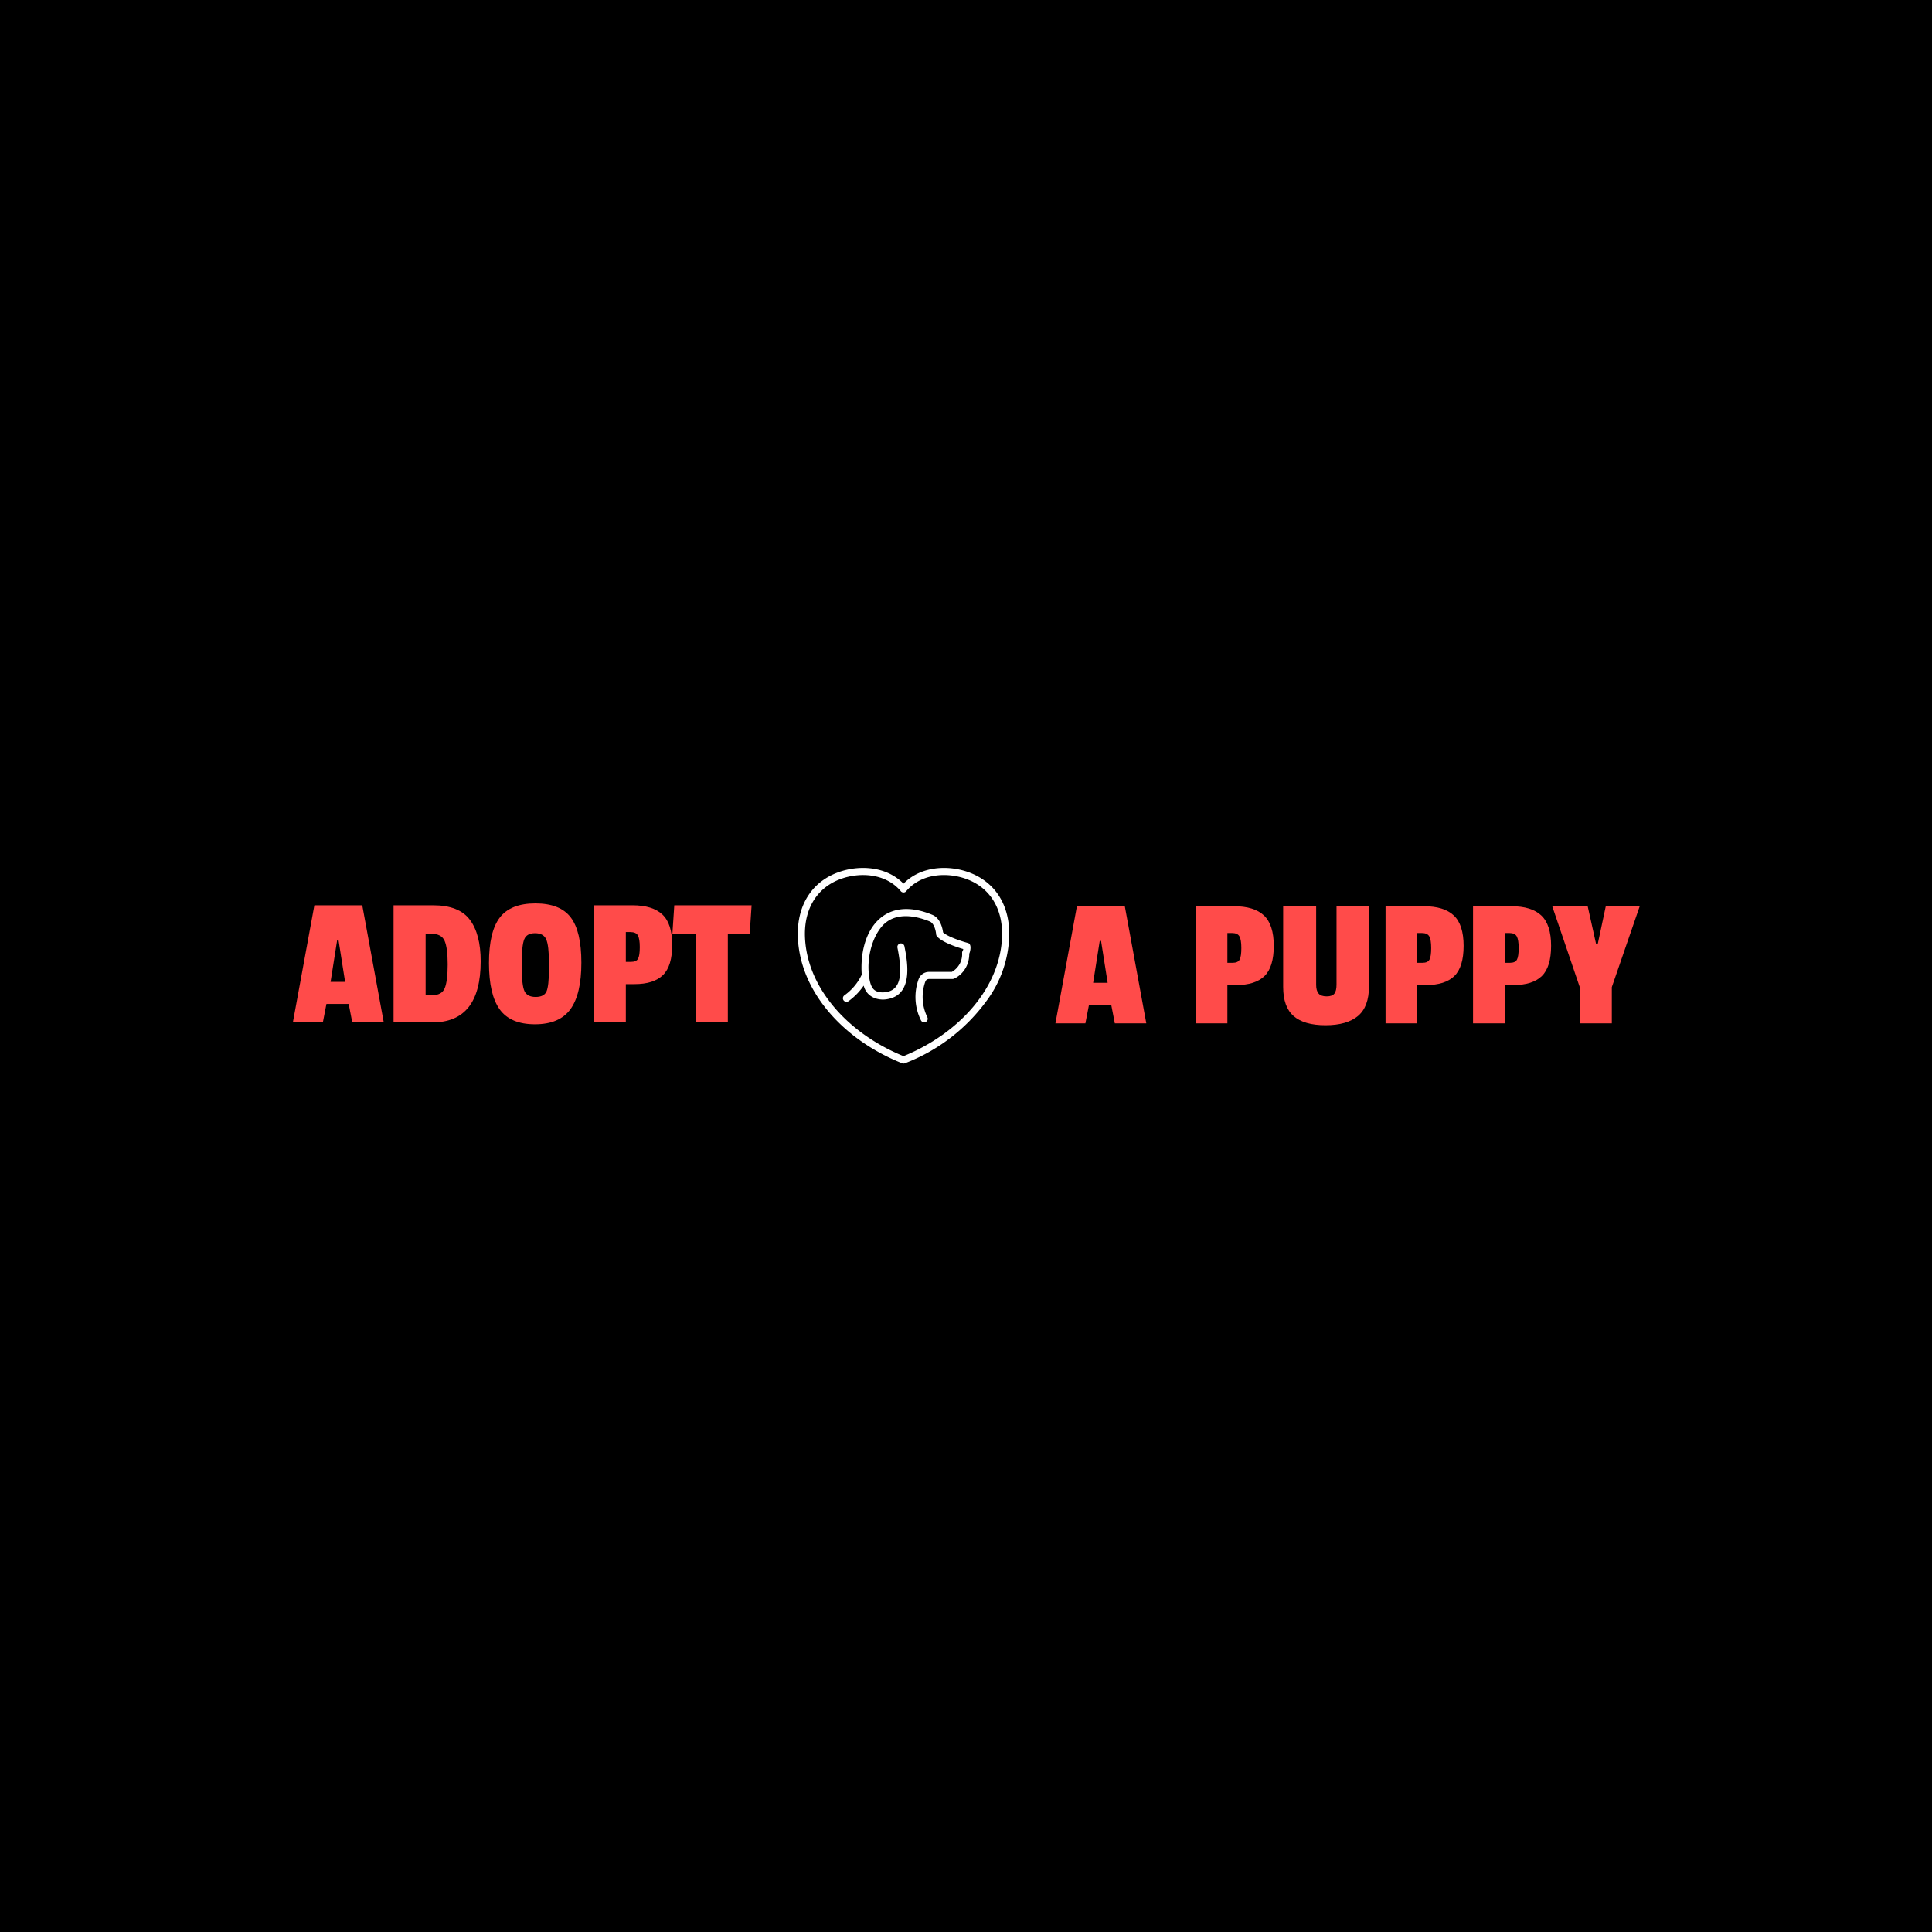 <svg xmlns="http://www.w3.org/2000/svg" version="1.1" xmlns:xlink="http://www.w3.org/1999/xlink" xmlns:svgjs="http://svgjs.dev/svgjs" width="1000" height="1000" viewBox="0 0 1000 1000"><rect width="1000" height="1000" fill="#000000"></rect><g transform="matrix(0.7,0,0,0.7,150.154,449.11)"><svg viewBox="0 0 357 52" data-background-color="#ffffff" preserveAspectRatio="xMidYMid meet" height="145" width="1000" xmlns="http://www.w3.org/2000/svg" xmlns:xlink="http://www.w3.org/1999/xlink"><g id="tight-bounds" transform="matrix(1,0,0,1,-0.079,0.072)"><svg viewBox="0 0 357.157 51.857" height="51.857" width="357.157"><g><svg viewBox="0 0 357.157 51.857" height="51.857" width="357.157"><g><svg viewBox="0 0 357.157 51.857" height="51.857" width="357.157"><g id="textblocktransform"><svg viewBox="0 0 357.157 51.857" height="51.857" width="357.157" id="textblock"><g><svg viewBox="0 0 357.157 51.857" height="51.857" width="357.157"><g><svg><g></g><g></g></svg></g><g><svg><g><svg></svg></g><g></g></svg></g><g id="text-0"><svg viewBox="0 0 357.157 51.857" height="51.857" width="357.157"><g transform="matrix(1,0,0,1,0,9.403)"><svg width="121.65" viewBox="0.4 -31.55 121.64 32.05" height="32.05" data-palette-color="#ff4b4a"><path d="M18.8-31.05L24.5 0 16.15 0 15.2-4.9 9.3-4.9 8.35 0 0.4 0 6.1-31.05 18.8-31.05ZM10.4-10.75L14.25-10.75 12.5-21.85 12.15-21.85 10.4-10.75ZM50.2-16.2L50.2-16.2Q50.2 0 37.4 0L37.4 0 27.1 0 27.1-31.05 37.6-31.05Q44.45-31.05 47.32-27.23 50.2-23.4 50.2-16.2ZM37.25-7.2Q39.9-7.2 40.67-9.08 41.45-10.95 41.45-15.38 41.45-19.8 40.62-21.65 39.8-23.5 37.1-23.5L37.1-23.5 35.6-23.5 35.6-7.2 37.25-7.2ZM55.27-27.8Q58.15-31.55 64.7-31.55 71.25-31.55 74.07-27.85 76.9-24.15 76.9-15.83 76.9-7.5 74-3.5 71.1 0.5 64.6 0.5 58.1 0.5 55.25-3.45 52.4-7.4 52.4-15.73 52.4-24.05 55.27-27.8ZM68.3-15.8Q68.3-20.4 67.57-22.03 66.85-23.65 64.62-23.65 62.4-23.65 61.75-22.03 61.1-20.4 61.1-15.85L61.1-15.85 61.1-14.65Q61.1-9.8 61.82-8.28 62.55-6.75 64.77-6.75 67-6.75 67.65-8.2 68.3-9.65 68.3-14.2L68.3-14.2 68.3-15.8ZM90.99-10.15L90.99-10.15 88.69-10.15 88.69 0 80.29 0 80.29-31.05 90.44-31.05Q95.79-31.05 98.39-28.6 100.99-26.15 100.99-20.55 100.99-14.95 98.54-12.55 96.09-10.15 90.99-10.15ZM91.94-16.9Q92.39-17.75 92.39-19.95 92.39-22.15 91.89-23.05 91.39-23.95 89.89-23.95L89.89-23.95 88.69-23.95 88.69-16.05 90.09-16.05Q91.49-16.05 91.94-16.9ZM122.04-31.05L121.54-23.5 115.74-23.5 115.74 0 107.19 0 107.19-23.5 101.04-23.5 101.54-31.05 122.04-31.05Z" opacity="1" transform="matrix(1,0,0,1,0,0)" fill="#ff4b4a" class="undefined-p-0"></path></svg></g><g><svg xmlns="http://www.w3.org/2000/svg" data-name="Layer 1" viewBox="5.5 8.848 88.997 82.309" x="133.893" y="0" height="51.857" width="56.071" class="icon-s-0" data-fill-palette-color="accent" id="s-0"><path d="M25.979 65.195a1.5 1.5 0 0 0 0.874-0.281 26.568 26.568 0 0 0 6.391-6.546c1.262 5.094 6.556 6.715 10.992 5.462 10.029-2.554 7.305-16.218 6.142-22.053a1.5 1.5 0 0 0-2.941 0.587C49.083 50.626 49.9 59.292 43.5 60.923c-1.889 0.482-4.615 0.5-6.086-1.03s-1.789-4.383-1.995-6.266c-0.787-7.176 1.345-15.2 5.306-19.975 5.707-6.877 15.17-4.383 20.3-2.284 1.954 0.8 2.617 4.165 2.707 5.392a1.506 1.506 0 0 0 0.348 0.861c2.12 2.524 8.394 4.579 11.067 5.366a2.391 2.391 0 0 1-0.2 0.7h0a1.5 1.5 0 0 0-0.28 0.948 8.565 8.565 0 0 1-4.323 7.959H60.724A4.652 4.652 0 0 0 56.4 55.553a21.976 21.976 0 0 0 0.989 17.515 1.5 1.5 0 0 0 2.62-1.461A19.28 19.28 0 0 1 59.2 56.626a1.633 1.633 0 0 1 1.521-1.038h9.992c0.885-0.036 6.949-2.987 6.965-10.677 0.334-0.62 1.265-4.065-0.626-4.5-3.159-0.84-8.557-2.731-10.393-4.42-0.213-1.585-1.1-6.006-4.5-7.4-20.654-8.608-31 6.784-29.742 25.184a22.5 22.5 0 0 1-7.315 8.7A1.509 1.509 0 0 0 25.979 65.195Z" fill="#ffffff" data-fill-palette-color="accent"></path><path d="M49.475 91.065a1.552 1.552 0 0 0 1.05 0A76.062 76.062 0 0 0 84.7 65.126a48 48 0 0 0 9.787-27.65c0.291-13.028-5.946-22.807-17.113-26.83C68.84 7.57 57.327 7.99 50 15.471c-7.327-7.483-18.84-7.9-27.378-4.825-11.167 4.023-17.4 13.8-17.113 26.83C6.119 60.35 24.269 81.043 49.475 91.065ZM23.64 13.468c8.066-2.92 19.023-2.363 25.318 5.287a1.492 1.492 0 0 0 2.084 0c6.294-7.65 17.252-8.207 25.318-5.287 9.877 3.558 15.393 12.284 15.131 23.941C90.916 58.968 73.638 78.414 50 88.046 26.381 78.432 9.077 58.957 8.508 37.409 8.247 25.752 13.763 17.026 23.64 13.468Z" fill="#ffffff" data-fill-palette-color="accent"></path></svg></g><g transform="matrix(1,0,0,1,202.207,10.153)"><svg width="154.95" viewBox="0.4 -31.05 154.94 31.55" height="31.55" data-palette-color="#ff4b4a"><path d="M18.8-31.05L24.5 0 16.15 0 15.2-4.9 9.3-4.9 8.35 0 0.4 0 6.1-31.05 18.8-31.05ZM10.4-10.75L14.25-10.75 12.5-21.85 12.15-21.85 10.4-10.75ZM48.3-10.15L48.3-10.15 46-10.15 46 0 37.6 0 37.6-31.05 47.75-31.05Q53.09-31.05 55.7-28.6 58.3-26.15 58.3-20.55 58.3-14.95 55.85-12.55 53.4-10.15 48.3-10.15ZM49.25-16.9Q49.7-17.75 49.7-19.95 49.7-22.15 49.2-23.05 48.7-23.95 47.2-23.95L47.2-23.95 46-23.95 46-16.05 47.4-16.05Q48.8-16.05 49.25-16.9ZM69.54-10.2Q69.54-8.65 70.19-7.9 70.84-7.15 72.32-7.15 73.79-7.15 74.37-7.88 74.94-8.6 74.94-10.25L74.94-10.25 74.94-31.05 83.54-31.05 83.54-9.75Q83.54-4.4 80.62-1.95 77.69 0.5 72.02 0.5 66.34 0.5 63.57-1.93 60.79-4.35 60.79-9.65L60.79-9.65 60.79-31.05 69.54-31.05 69.54-10.2ZM98.64-10.15L98.64-10.15 96.34-10.15 96.34 0 87.94 0 87.94-31.05 98.09-31.05Q103.44-31.05 106.04-28.6 108.64-26.15 108.64-20.55 108.64-14.95 106.19-12.55 103.74-10.15 98.64-10.15ZM99.59-16.9Q100.04-17.75 100.04-19.95 100.04-22.15 99.54-23.05 99.04-23.95 97.54-23.95L97.54-23.95 96.34-23.95 96.34-16.05 97.74-16.05Q99.14-16.05 99.59-16.9ZM121.84-10.15L121.84-10.15 119.54-10.15 119.54 0 111.14 0 111.14-31.05 121.29-31.05Q126.64-31.05 129.24-28.6 131.84-26.15 131.84-20.55 131.84-14.95 129.39-12.55 126.94-10.15 121.84-10.15ZM122.79-16.9Q123.24-17.75 123.24-19.95 123.24-22.15 122.74-23.05 122.24-23.95 120.74-23.95L120.74-23.95 119.54-23.95 119.54-16.05 120.94-16.05Q122.34-16.05 122.79-16.9ZM146.34-31.05L155.34-31.05 147.94-9.6 147.94 0 139.44 0 139.44-9.6 132.14-31.05 141.54-31.05 143.79-20.95 144.19-20.95 146.34-31.05Z" opacity="1" transform="matrix(1,0,0,1,0,0)" fill="#ff4b4a" class="undefined-p-1"></path></svg></g></svg></g></svg></g></svg></g></svg></g><g></g></svg></g><defs></defs></svg><rect width="357.157" height="51.857" fill="none" stroke="none" visibility="hidden"></rect></g></svg></g></svg>